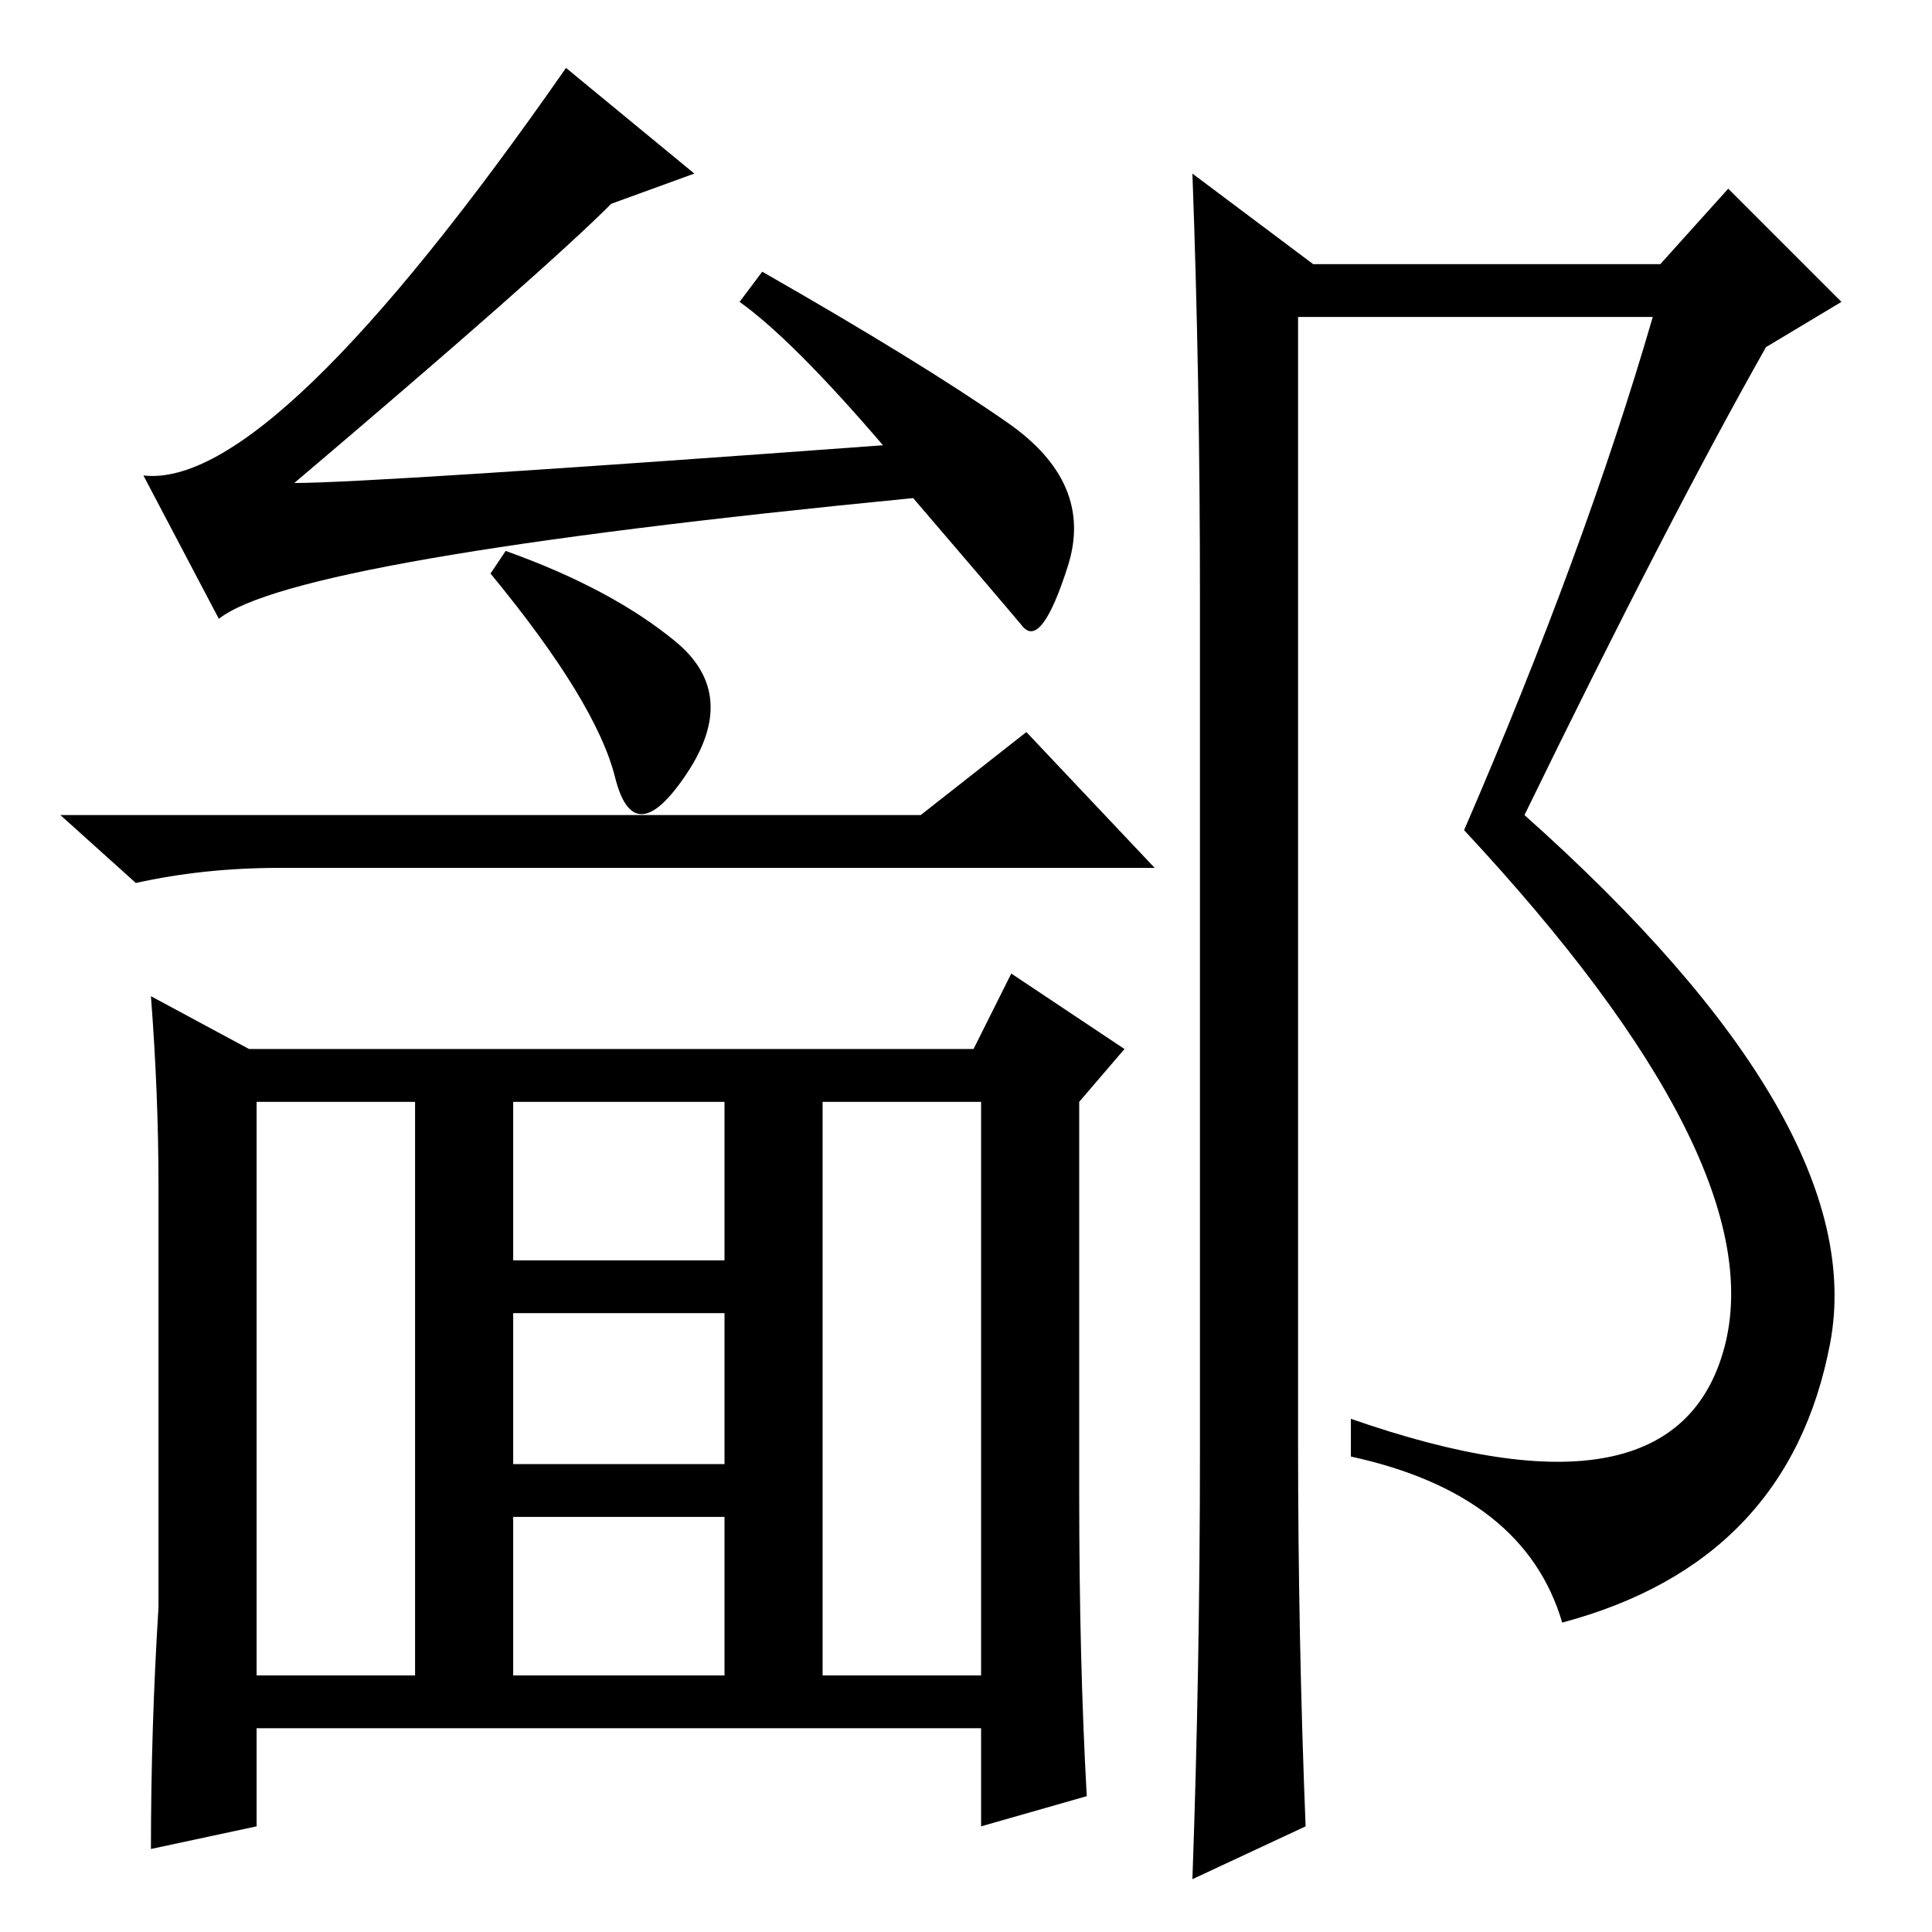 <?xml version="1.0" standalone="no"?>
<!DOCTYPE svg PUBLIC "-//W3C//DTD SVG 1.1//EN" "http://www.w3.org/Graphics/SVG/1.1/DTD/svg11.dtd" >
<svg xmlns="http://www.w3.org/2000/svg" xmlns:xlink="http://www.w3.org/1999/xlink" version="1.1" viewBox="0 -36 256 256">
  <g transform="matrix(1 0 0 -1 0 220)">
   <path fill="currentColor"
d="M75 247l17 -14l-11 -4q-9 -9 -42 -37q10 0 78 5q-12 14 -19 19l3 4q21 -12 32.5 -20t8 -19t-6 -8t-14.5 17q-82 -8 -92 -16l-10 19q17 -2 56 54zM81.5 153q-2.5 10 -16.5 27l2 3q14 -5 22.5 -12t1.5 -17.5t-9.5 -0.5zM122 148l14 11l17 -18h-116q-10 0 -19 -2l-10 9h114z
M71 117h58l5 10l15 -10l-6 -7v-52q0 -22 1 -40l-14 -4v13h-96v-13l-14 -3q0 16 1 32v56q0 12 -1 25l13 -7h38zM34 110v-76h21v76h-21zM68 34h28v21h-28v-21zM68 62h28v20h-28v-20zM96 89v21h-28v-21h28zM109 34h21v76h-21v-76zM159 64v113q0 29 -1 56l16 -12h46l9 10l15 -15
l-10 -6q-13 -23 -32 -62q46 -41 40.5 -70t-35.5 -37q-5 17 -28 22v5q43 -15 49.5 9.5t-34.5 68.5q16 37 25 68h-47v-149q0 -26 1 -51l-15 -7q1 28 1 57z" />
  </g>

</svg>
